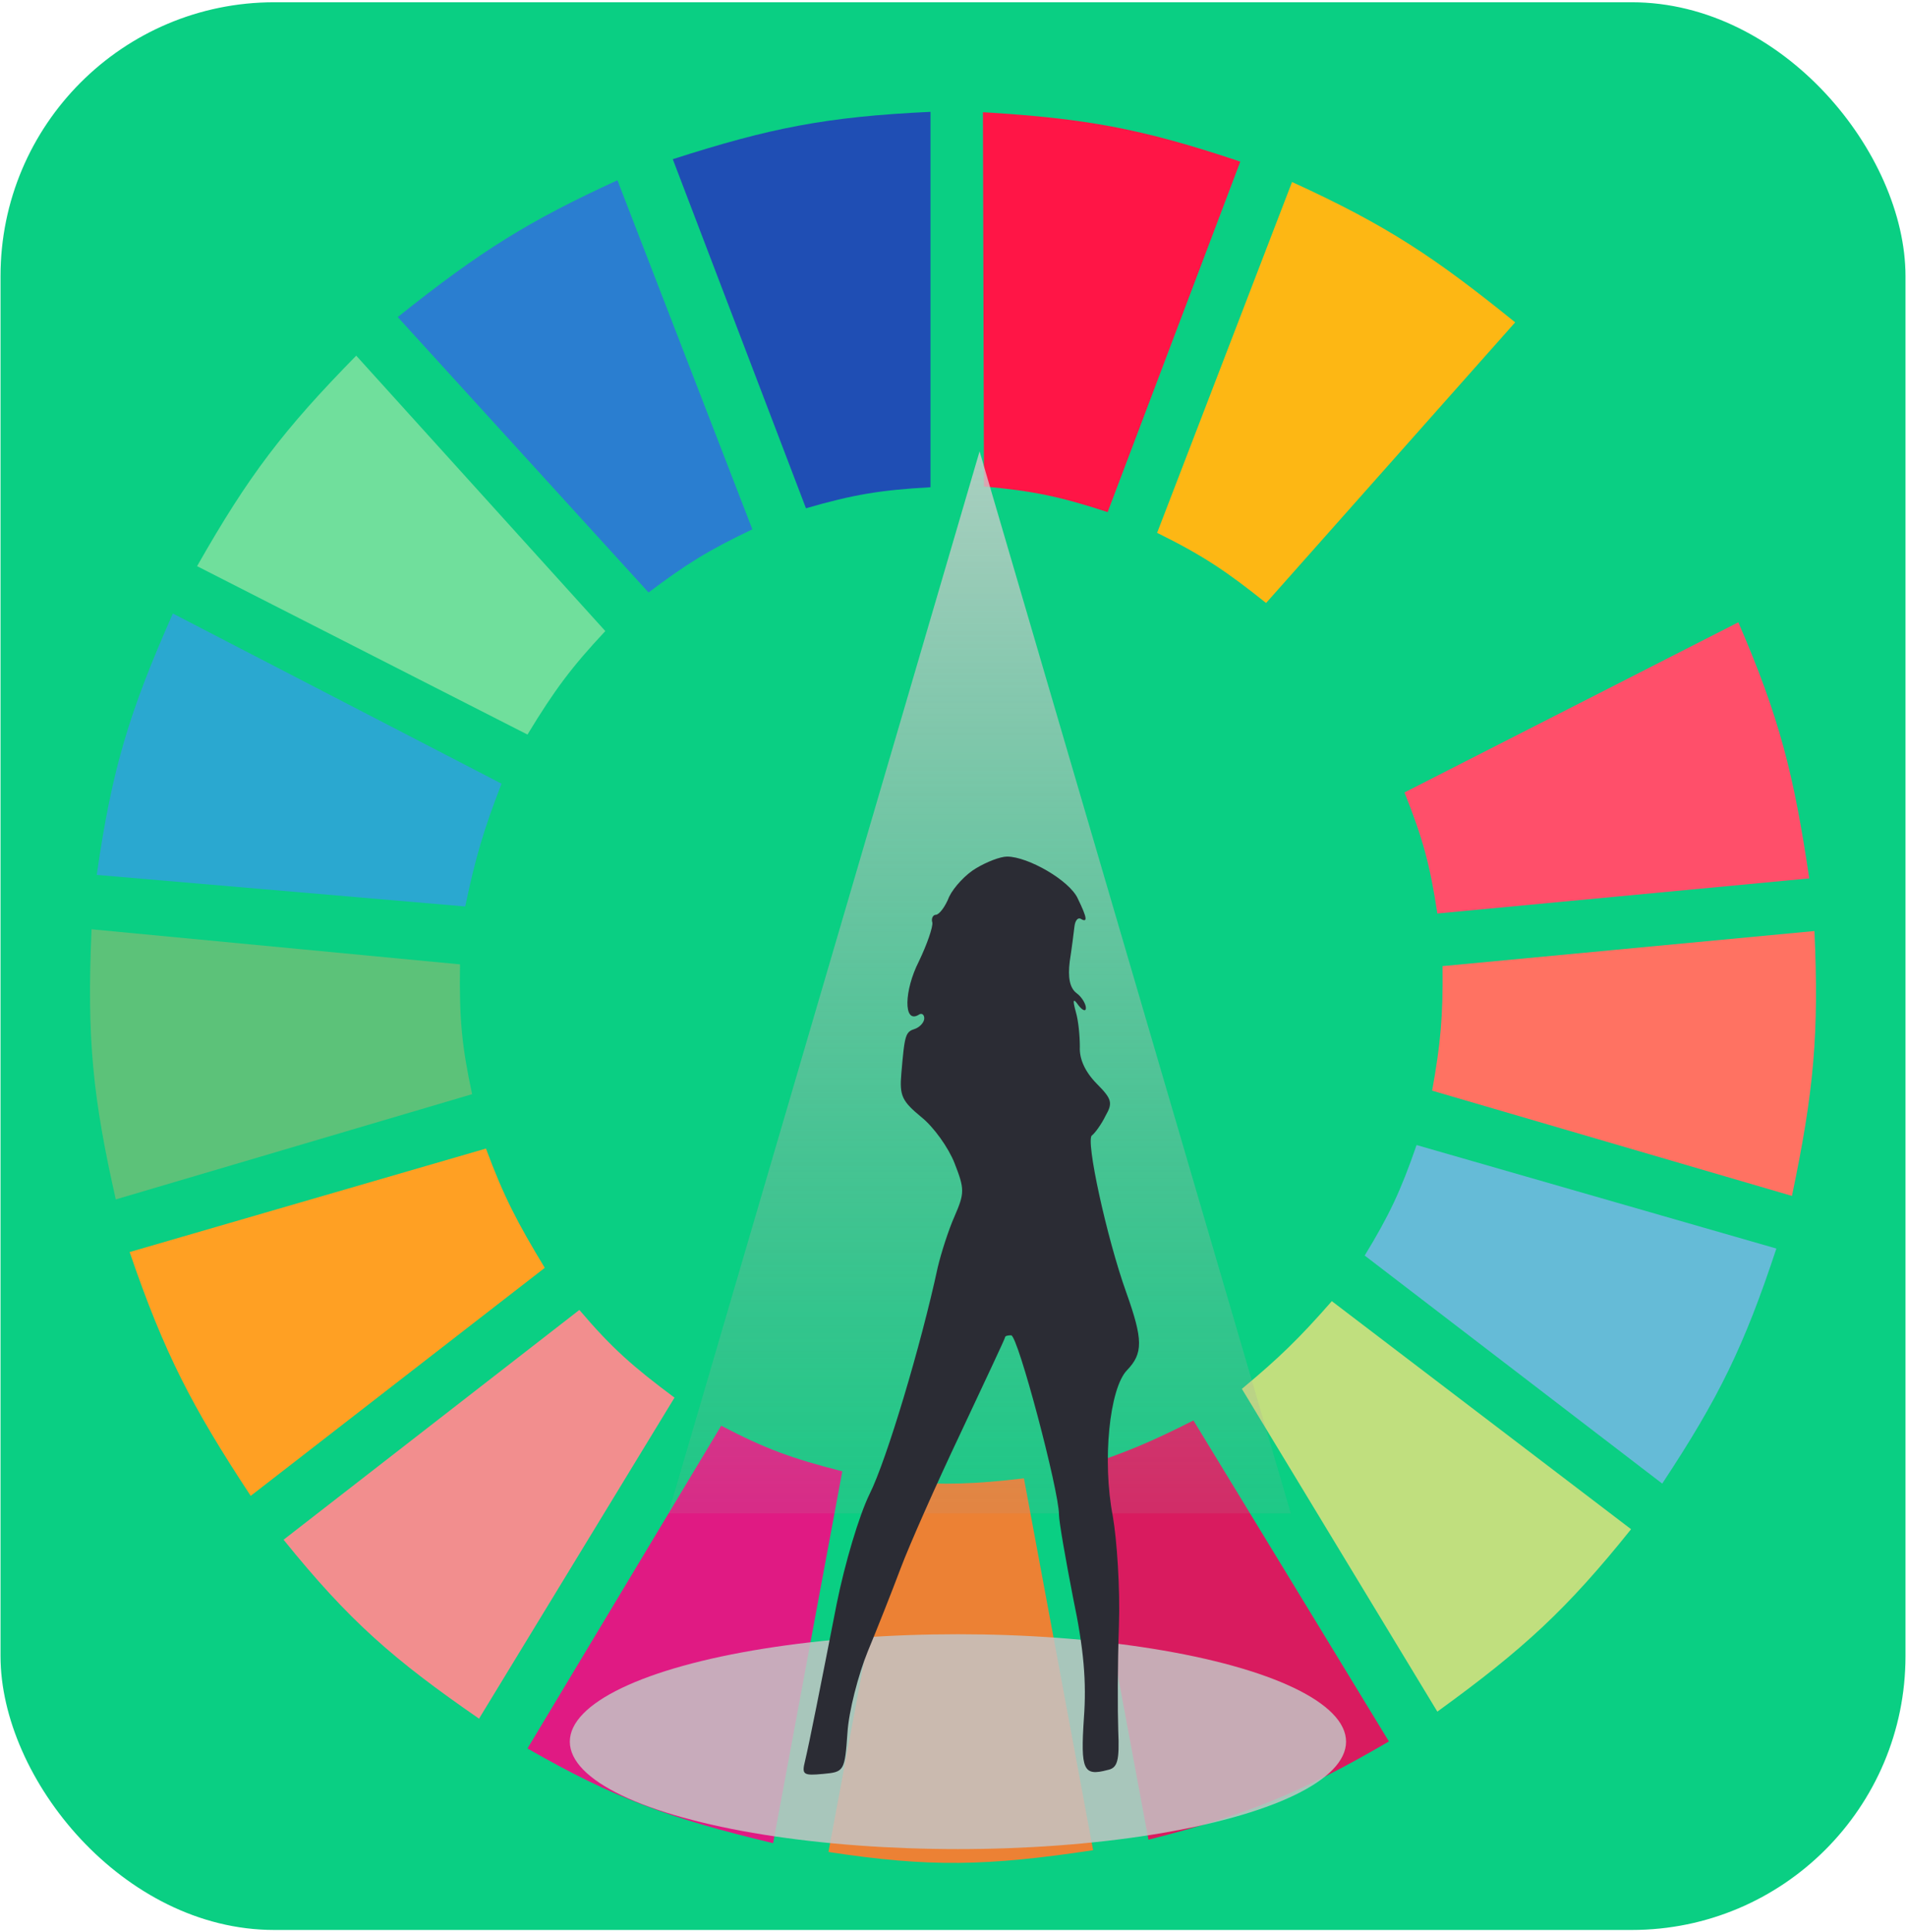 <svg width="686" height="695" viewBox="0 0 686 695" fill="none" xmlns="http://www.w3.org/2000/svg">
<rect x="0.188" y="0.816" width="685.626" height="693.507" rx="98.51" fill="#0ACF83"/>
<g clip-path="url(#clip0)">
<path d="M290.082 182.859L242.144 57.274C276.954 46.097 297.11 42.008 334.908 40.235V175.286C316.943 176.293 307.1 177.915 290.082 182.859Z" fill="#1F4EB4"/>
<path d="M354.139 175.023L353.771 40.366C390.222 42.573 410.484 46.075 446.4 58.147L398.666 184.233C381.537 178.649 371.774 176.588 354.139 175.023Z" fill="#FF1546"/>
<path d="M416.463 191.694L465.024 65.478C499.55 81.231 516.698 92.833 545.337 115.965L455.685 216.937C441.666 205.731 433.283 199.991 416.463 191.694Z" fill="#FDB714"/>
<path d="M469.385 230.19L560.281 130.479C586.947 157.221 598.852 173.862 616.314 205.578L496.778 266.792C487.547 251.297 481.673 243.186 469.385 230.19Z" fill="#0ACF83"/>
<path d="M505.495 285.093L625.653 223.879C640.543 258.27 645.627 278.607 651.179 316.016L517.324 328.638C514.699 311.177 512.107 301.652 505.495 285.093Z" fill="#FF4F6A"/>
<path d="M515.454 392.376C518.451 375.61 519.406 365.866 519.19 347.57L653.044 334.948C654.706 371.634 652.88 392.482 644.951 430.241L515.454 392.376Z" fill="#FF7262"/>
<path d="M491.173 451.697C499.95 437.281 504.083 428.612 509.85 411.939L639.347 449.173C627.761 484.196 618.768 502.714 598.257 533.737L491.173 451.697Z" fill="#65BBD7"/>
<path d="M587.051 550.145L479.345 468.105C467.511 481.6 460.4 488.477 446.971 499.659L517.322 615.777C548.477 593.199 563.924 578.962 587.051 550.145Z" fill="#C0DF7E"/>
<path d="M499.891 626.506L429.539 511.019C414.276 518.732 405.337 522.546 388.449 528.058L413.352 661.846C449.03 652.852 467.99 645.077 499.891 626.506Z" fill="#D91B5F"/>
<path d="M323.078 533.106C340.824 534.268 350.775 533.921 368.526 531.844L393.43 665.632C355.366 671.367 334.451 671.838 298.175 666.263L323.078 533.106Z" fill="#EC8134"/>
<path d="M189.846 629.03L259.575 512.912C275.383 521.18 284.973 524.699 303.155 529.32L278.252 663.108C240.608 654.066 221.023 646.917 189.846 629.03Z" fill="#E01A83"/>
<path d="M102.061 553.932L208.522 471.261C220.393 485.229 228.114 491.893 242.764 502.815L172.412 618.302C141.619 597.017 125.847 583.351 102.061 553.932Z" fill="#F28E8E"/>
<path d="M90.233 538.155C69.057 506.003 59.174 486.97 46.652 450.436L174.904 413.202C181.309 430.452 186.168 439.788 196.072 456.115L90.233 538.155Z" fill="#FFA023"/>
<path d="M41.671 431.503C33.433 394.98 31.2 373.795 32.955 334.317L165.564 346.939C165.226 366.49 166.269 376.653 169.922 393.639L41.671 431.503Z" fill="#5CC279"/>
<path d="M34.823 314.754L167.433 326.113C171.112 308.717 173.87 299.034 180.507 281.938L62.217 220.724C46.495 256.184 40.262 276.714 34.823 314.754Z" fill="#2AA8D0"/>
<path d="M70.934 203.684C89.47 171.05 102.097 154.544 128.211 127.955L217.862 227.034C205.731 240 199.612 248.173 189.846 264.268L70.934 203.684Z" fill="#70DF9C"/>
<path d="M233.427 213.151C246.878 203.013 254.97 197.938 270.782 190.432L222.221 64.848C190.621 79.362 173.271 89.988 143.153 114.072L233.427 213.151Z" fill="#2A7ED0"/>
<path d="M352.566 162.372L464.581 544.466H240.551L352.566 162.372Z" fill="url(#paint0_linear)"/>
<ellipse cx="344.778" cy="626.581" rx="139.691" ry="38.649" fill="#C4C4C4" fill-opacity="0.85"/>
<path d="M351.322 312.354C347.686 314.449 343.322 319.103 341.625 322.594C340.171 326.318 337.989 329.111 336.777 329.111C335.807 329.111 335.08 330.507 335.565 331.904C335.807 333.533 333.626 339.816 330.717 345.867C325.383 356.34 325.141 368.21 330.474 365.184C331.686 364.253 332.656 364.951 332.656 366.348C332.656 367.744 331.201 369.373 329.505 370.071C325.868 371.235 325.626 371.933 324.414 386.13C323.687 394.275 324.656 396.137 331.686 401.955C336.05 405.446 341.383 412.894 343.565 418.479C347.201 427.789 347.201 429.185 343.565 437.563C341.383 442.451 338.716 450.829 337.504 455.949C331.444 484.109 319.081 525.303 313.02 537.405C309.142 545.318 304.051 562.54 301.142 576.969C295.081 607.922 291.445 626.308 289.748 633.522C288.536 638.41 289.021 638.875 296.293 638.177C303.808 637.479 304.051 637.246 305.02 623.282C305.505 615.602 308.899 602.569 312.293 594.191C315.687 586.045 321.02 572.547 324.171 564.169C327.323 555.79 337.02 533.914 345.747 515.528C354.474 496.91 361.746 481.549 361.746 481.084C361.746 480.618 362.716 480.386 363.928 480.386C366.352 480.386 381.139 536.241 381.139 544.852C381.139 547.412 383.564 561.143 386.23 574.874C390.109 593.26 391.078 605.129 390.109 618.162C388.897 636.781 389.866 639.108 398.593 636.781C402.23 636.083 402.957 633.522 402.472 622.584C402.23 615.369 402.23 598.613 402.715 585.115C403.199 571.616 401.987 553.929 400.533 545.55C396.654 525.535 399.321 499.47 405.624 492.953C411.442 486.902 411.442 482.015 405.381 465.025C398.351 445.476 390.594 409.868 393.018 408.472C393.987 407.774 396.412 404.516 397.866 401.49C400.533 396.835 400.29 395.439 394.715 389.853C390.594 385.664 388.412 381.01 388.654 376.588C388.654 372.864 388.169 367.279 387.2 364.02C385.988 359.599 386.23 358.9 388.169 361.693C389.624 363.555 390.836 364.02 390.836 362.624C390.836 361.228 389.382 358.668 387.442 357.271C385.018 355.409 384.291 351.686 385.018 345.867C385.745 341.213 386.473 335.395 386.715 333.3C386.957 331.205 387.927 330.042 388.897 330.507C391.563 332.136 391.321 330.274 387.927 323.293C385.018 316.776 369.988 308.165 362.473 308.165C360.049 308.165 355.201 310.027 351.322 312.354Z" fill="#2B2C34"/>
</g>
<defs>
<linearGradient id="paint0_linear" x1="-320.649" y1="111.024" x2="-320.649" y2="620.482" gradientUnits="userSpaceOnUse">
<stop stop-color="#D7D6D6" stop-opacity="0.9"/>
<stop offset="1" stop-color="#979595" stop-opacity="0"/>
</linearGradient>
<clipPath id="clip0">
<rect width="622.58" height="646.222" fill="white" transform="translate(31.711 24.459)"/>
</clipPath>
</defs>
</svg>

